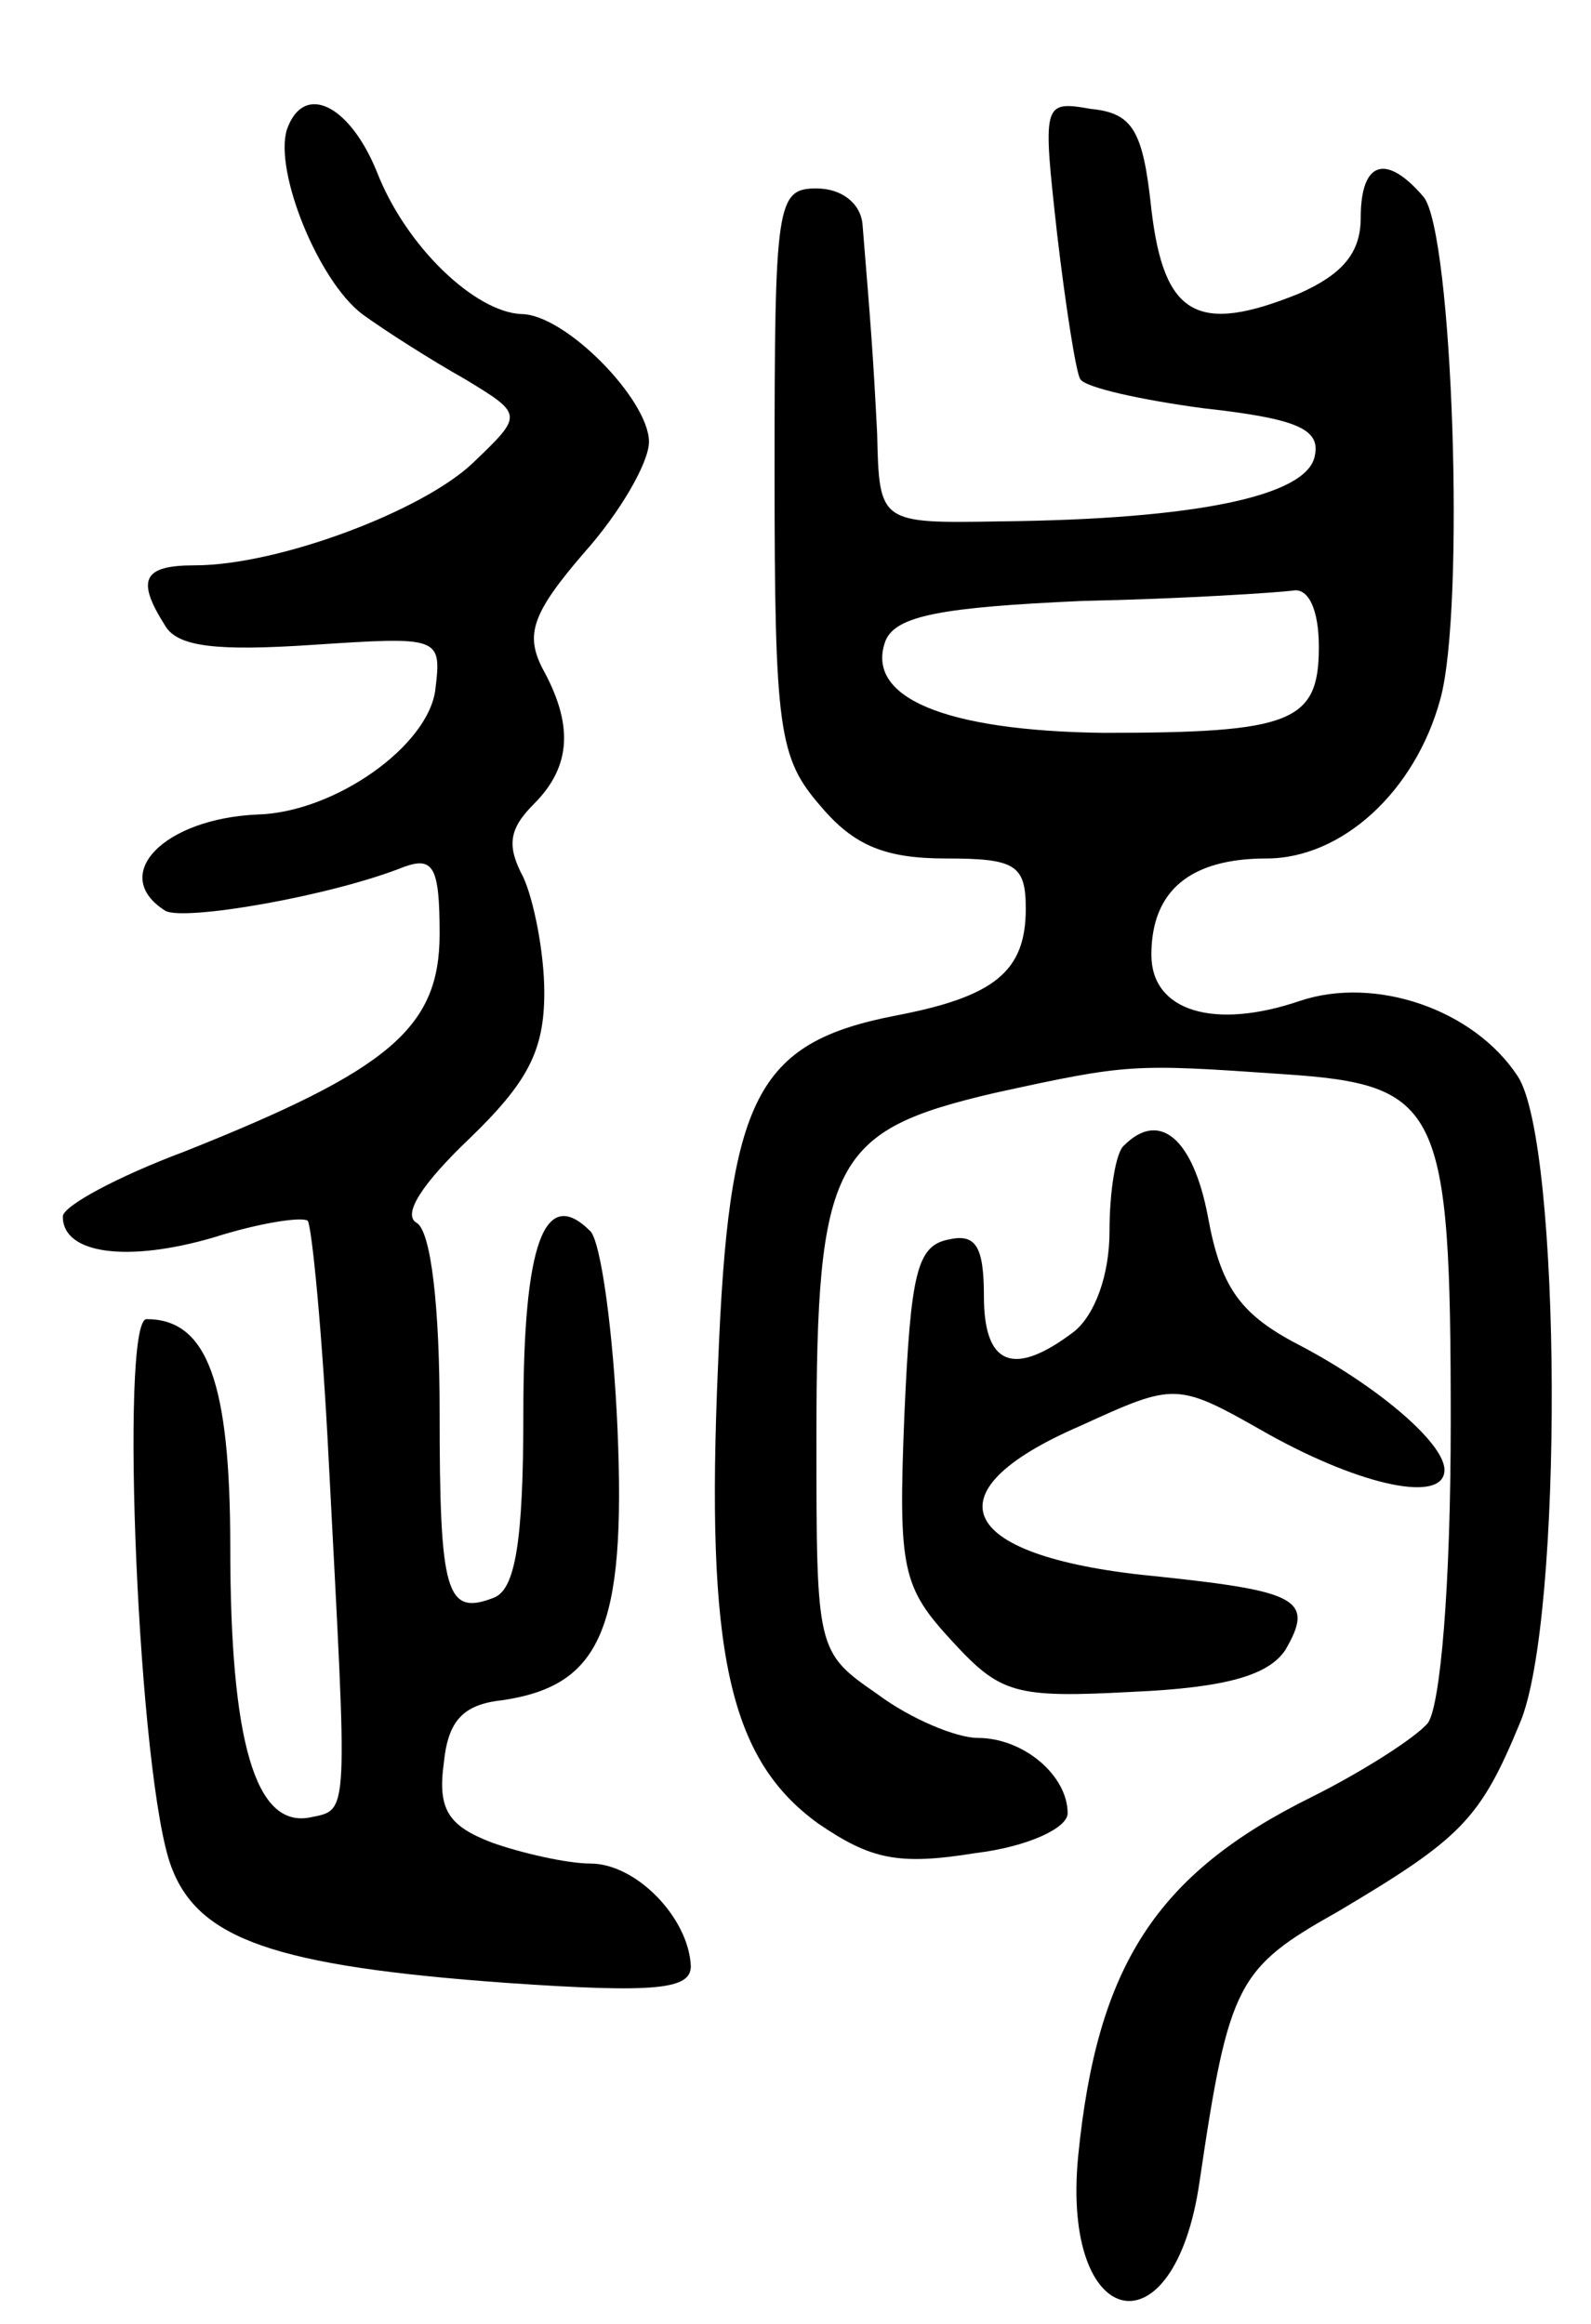 <svg version="1.0" xmlns="http://www.w3.org/2000/svg"
 width="76pt" height="111pt" viewBox="0 0 76 111"
 preserveAspectRatio="xMidYMid meet">
<g transform="translate(0,111) scale(0.1,-0.1)"
fill="#000000" stroke="none">
<path d="M137 1048 c-6 -20 15 -72 36 -88 11 -8 33 -22 49 -31 28 -17 28 -17
4 -40 -24 -23 -93 -49 -133 -49 -25 0 -28 -7 -14 -29 6 -10 25 -12 70 -9 61 4
62 4 59 -21 -3 -27 -48 -59 -85 -60 -45 -2 -71 -29 -44 -46 9 -5 79 7 114 21
14 5 17 0 17 -32 0 -45 -24 -65 -122 -104 -32 -12 -58 -26 -58 -31 0 -18 31
-22 72 -10 22 7 42 10 45 8 2 -3 7 -54 10 -114 9 -173 10 -167 -9 -171 -26 -5
-38 36 -38 129 0 79 -11 109 -40 109 -13 0 -4 -221 12 -262 13 -34 49 -47 160
-55 72 -5 88 -3 88 8 -1 23 -26 49 -48 49 -11 0 -33 5 -47 10 -21 8 -26 16
-23 38 2 20 9 28 28 30 47 7 59 34 55 129 -2 47 -8 90 -13 95 -22 22 -32 -6
-32 -87 0 -62 -4 -84 -14 -88 -23 -9 -26 2 -26 89 0 49 -4 86 -11 90 -7 4 3
19 25 40 28 27 36 42 36 70 0 19 -5 44 -10 55 -8 15 -7 23 5 35 18 18 19 38 4
65 -8 16 -5 26 20 55 17 19 31 43 31 53 0 20 -40 61 -61 61 -22 1 -55 32 -69
68 -13 32 -35 43 -43 20z"/>
<path d="M505 998 c4 -34 9 -66 11 -69 2 -4 29 -10 59 -14 45 -5 56 -10 53
-23 -4 -19 -57 -30 -150 -31 -58 -1 -58 -1 -59 42 -2 39 -3 51 -7 100 -1 10
-10 17 -22 17 -19 0 -20 -7 -20 -135 0 -124 2 -137 22 -160 16 -19 31 -25 60
-25 33 0 38 -3 38 -24 0 -30 -15 -42 -62 -51 -67 -13 -80 -39 -85 -167 -6
-137 5 -188 48 -219 25 -17 38 -20 75 -14 25 3 44 12 44 19 0 18 -21 36 -43
36 -10 0 -32 9 -48 21 -29 20 -29 21 -29 122 0 133 8 147 85 165 64 14 66 14
138 9 75 -5 80 -15 80 -166 0 -79 -5 -136 -11 -144 -6 -7 -31 -23 -55 -35 -75
-37 -103 -81 -112 -172 -8 -84 46 -95 58 -12 14 95 18 102 66 129 59 35 68 44
87 90 21 49 20 277 -1 309 -21 32 -68 48 -104 36 -41 -14 -71 -5 -71 22 0 31
19 46 55 46 36 0 71 32 83 76 12 43 6 223 -8 240 -18 21 -30 17 -30 -10 0 -17
-9 -27 -29 -36 -49 -20 -65 -11 -71 40 -4 38 -9 46 -29 48 -23 4 -23 3 -16
-60z m125 -197 c0 -36 -13 -41 -103 -41 -76 1 -114 17 -104 44 5 12 27 16 94
19 48 1 94 4 101 5 7 1 12 -9 12 -27z"/>
<path d="M537 563 c-4 -3 -7 -22 -7 -41 0 -21 -7 -40 -17 -48 -29 -22 -43 -16
-43 17 0 24 -4 30 -17 27 -15 -3 -18 -16 -21 -84 -3 -74 -1 -82 23 -108 23
-25 30 -27 86 -24 45 2 65 8 73 20 14 24 6 28 -60 35 -97 9 -112 40 -38 72 46
21 46 21 90 -4 45 -25 84 -33 84 -17 0 13 -33 41 -72 61 -26 14 -35 27 -41 60
-7 37 -23 51 -40 34z"/>
</g>
</svg>
